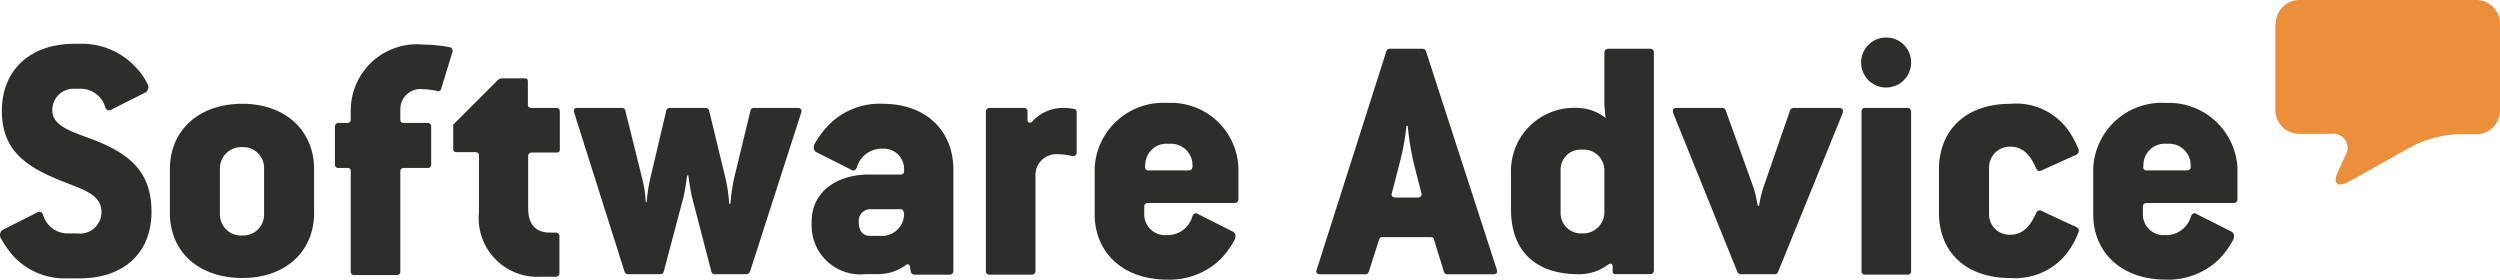 <svg xmlns="http://www.w3.org/2000/svg" xmlns:xlink="http://www.w3.org/1999/xlink" width="140.001" height="15.66" viewBox="0 0 140.001 15.66">
  <defs>
    <linearGradient id="linear-gradient" x1="-13.294" y1="-4.593" x2="-13.294" y2="-4.584" gradientUnits="objectBoundingBox">
      <stop offset="0" stop-color="#f2c069"/>
      <stop offset="1" stop-color="#eb8f3b"/>
    </linearGradient>
  </defs>
  <g id="Normal-Registered" transform="translate(-4.911 -67.356)">
    <path id="Fill-1" d="M132.355,68.687a1.33,1.33,0,0,1,1.33-1.33h9.9a1.33,1.33,0,0,1,1.33,1.33v4.855a1.33,1.33,0,0,1-1.33,1.33h-1.027a6.306,6.306,0,0,0-2.521.653l-3.594,2.007c-.653.35-.91.093-.607-.56l.42-.91a.8.8,0,0,0-.794-1.214h-1.8a1.33,1.33,0,0,1-1.33-1.33V68.687" fill="url(#linear-gradient)"/>
    <path id="Fill-19" d="M127.338,76.9h-2.194a.185.185,0,0,1-.21-.21l.023-.28a1.193,1.193,0,0,1,1.307-1,1.211,1.211,0,0,1,1.307.98l.023.28C127.594,76.809,127.548,76.9,127.338,76.9Zm-1.144-3.781a3.844,3.844,0,0,0-4.061,3.641v2.591c0,2.171,1.61,3.664,4.061,3.664a4.1,4.1,0,0,0,2.964-1.12,4.907,4.907,0,0,0,.794-1.074c.117-.21.07-.42-.07-.49l-1.984-1c-.117-.07-.233-.023-.3.163a1.433,1.433,0,0,1-1.424,1.027,1.162,1.162,0,0,1-1.26-1.144v-.443c0-.14.07-.21.233-.21H130a.2.2,0,0,0,.21-.21v-1.75A3.845,3.845,0,0,0,126.194,73.121Z" fill="#2d2e2c"/>
    <path id="Fill-18" d="M117.512,75.572c.63,0,1.074.4,1.424,1.214.07.14.163.187.3.117l1.96-.887a.251.251,0,0,0,.093-.35,5.172,5.172,0,0,0-.63-1.12,3.609,3.609,0,0,0-3.174-1.377c-2.5,0-3.991,1.494-3.991,3.664v2.451c0,2.171,1.494,3.641,3.991,3.641a3.694,3.694,0,0,0,2.987-1.167,4.368,4.368,0,0,0,.817-1.354.225.225,0,0,0-.093-.327l-1.96-.91c-.14-.07-.233-.023-.3.117-.35.794-.794,1.214-1.424,1.214a1.14,1.14,0,0,1-1.214-1.167V76.715a1.163,1.163,0,0,1,1.214-1.144" fill="#2d2e2c"/>
    <path id="Fill-17" d="M111.747,73.4h-2.381a.186.186,0,0,0-.21.21v8.915a.186.186,0,0,0,.21.21h2.381c.117,0,.187-.07.187-.21V73.611c-.023-.163-.093-.21-.187-.21" fill="#2d2e2c"/>
    <path id="Fill-20" d="M110.534,69.457a1.4,1.4,0,1,0,1.4,1.4,1.39,1.39,0,0,0-1.4-1.4" fill="#2d2e2c"/>
    <path id="Fill-16" d="M107.9,73.4h-2.544a.224.224,0,0,0-.21.163l-1.494,4.318a6.322,6.322,0,0,0-.233,1h-.07a7.793,7.793,0,0,0-.233-1l-1.564-4.341a.2.2,0,0,0-.21-.14H98.794c-.187,0-.233.117-.187.28l3.594,8.892a.224.224,0,0,0,.21.14h1.867a.2.2,0,0,0,.21-.14l3.618-8.892c.047-.163-.023-.28-.21-.28" fill="#2d2e2c"/>
    <path id="Fill-15" d="M94.756,79.259a1.187,1.187,0,0,1-1.237,1.167,1.14,1.14,0,0,1-1.214-1.167v-2.4a1.118,1.118,0,0,1,1.214-1.12,1.151,1.151,0,0,1,1.237,1.12Zm2.567-9.172H94.966a.208.208,0,0,0-.21.21v2.777c0,.3.07.887.07.887a2.6,2.6,0,0,0-1.54-.56,3.536,3.536,0,0,0-3.758,3.641v2.03c0,2.334,1.354,3.641,3.8,3.641a2.69,2.69,0,0,0,1.634-.537c.117-.093.257-.07.257.093v.3a.156.156,0,0,0,.163.14h1.937a.2.2,0,0,0,.21-.21V70.274A.191.191,0,0,0,97.324,70.087Z" fill="#2d2e2c"/>
    <path id="Fill-14" d="M84.3,78.419H83.087c-.21,0-.28-.117-.233-.233l.42-1.634a13.358,13.358,0,0,0,.4-2.147h.07a15.575,15.575,0,0,0,.35,2.147l.42,1.634C84.557,78.279,84.464,78.419,84.3,78.419Zm.467-8.192a.2.2,0,0,0-.21-.14h-1.8a.2.2,0,0,0-.21.14l-3.9,12.23c-.07.163.023.257.21.257h2.521c.093,0,.14-.047.187-.14l.583-1.82c.047-.093.07-.117.21-.117H85c.14,0,.187.023.21.117l.56,1.82c.047.093.07.14.21.14h2.544c.21,0,.257-.093.21-.257Z" fill="#2d2e2c"/>
    <path id="Fill-13" d="M71.441,76.9H69.247a.185.185,0,0,1-.21-.21l.023-.28a1.193,1.193,0,0,1,1.307-1,1.211,1.211,0,0,1,1.307.98l.023.28C71.674,76.809,71.651,76.9,71.441,76.9Zm-1.167-3.781a3.844,3.844,0,0,0-4.061,3.641v2.591c0,2.171,1.61,3.664,4.061,3.664a4.1,4.1,0,0,0,2.964-1.12,4.907,4.907,0,0,0,.794-1.074c.117-.21.07-.42-.07-.49l-1.984-1c-.117-.07-.233-.023-.3.163A1.433,1.433,0,0,1,70.25,80.52a1.162,1.162,0,0,1-1.26-1.144v-.443c0-.14.07-.21.233-.21h4.831a.2.2,0,0,0,.21-.21v-1.75A3.779,3.779,0,0,0,70.274,73.121Z" fill="#2d2e2c"/>
    <path id="Fill-12" d="M65.022,73.448a2.972,2.972,0,0,0-.513-.047,2.322,2.322,0,0,0-1.8.77c-.093.093-.257.07-.257-.093v-.467a.186.186,0,0,0-.21-.21H60.331a.2.2,0,0,0-.21.21v8.915a.186.186,0,0,0,.21.21h2.357a.2.2,0,0,0,.21-.21V77.205a1.164,1.164,0,0,1,1.214-1.214,3.9,3.9,0,0,1,.794.093c.187.047.3-.023.3-.21V73.611a.181.181,0,0,0-.187-.163" fill="#2d2e2c"/>
    <path id="Fill-11" d="M54.4,80.566h-.747c-.42,0-.653-.257-.653-.817a.649.649,0,0,1,.677-.677h1.7c.117,0,.163.21.163.28A1.241,1.241,0,0,1,54.4,80.566Zm-.07-7.4a4.026,4.026,0,0,0-2.847,1.027,5.132,5.132,0,0,0-.934,1.19c-.117.21-.07.42.07.49l1.984,1c.117.07.233.023.3-.163a1.433,1.433,0,0,1,1.424-1.027,1.135,1.135,0,0,1,1.214,1.144v.093a.186.186,0,0,1-.21.21H53.563c-1.774,0-3.2.957-3.2,2.637v.21a2.727,2.727,0,0,0,3.011,2.731h.7A2.668,2.668,0,0,0,55.64,82.2a.129.129,0,0,1,.21.023l.07.35a.2.2,0,0,0,.21.163h1.96a.2.2,0,0,0,.21-.21V76.855C58.3,74.685,56.784,73.168,54.333,73.168Z" fill="#2d2e2c"/>
    <path id="Fill-10" d="M49.572,73.4H47.145a.189.189,0,0,0-.21.163l-.91,3.758a10.3,10.3,0,0,0-.21,1.447h-.07a8.657,8.657,0,0,0-.21-1.447l-.91-3.758a.2.2,0,0,0-.21-.163H42.43a.2.2,0,0,0-.21.163l-.887,3.758a9.543,9.543,0,0,0-.21,1.354h-.047a7.068,7.068,0,0,0-.21-1.354l-.934-3.758a.189.189,0,0,0-.21-.163H37.249c-.187,0-.233.093-.187.257l2.824,8.915a.2.2,0,0,0,.21.14H41.87a.188.188,0,0,0,.21-.14l1.1-4.154c.117-.467.21-1.237.21-1.237h.07a11.908,11.908,0,0,0,.21,1.237l1.074,4.131a.189.189,0,0,0,.21.163H46.7a.224.224,0,0,0,.21-.14l2.871-8.915c.047-.14-.023-.257-.21-.257" fill="#2d2e2c"/>
    <path id="Fill-9" d="M36.059,73.4H34.705c-.187,0-.233-.07-.233-.21v-1.26c0-.14-.047-.187-.187-.187h-1.26a.415.415,0,0,0-.233.093l-2.5,2.5v1.354c0,.14.07.187.21.187h1c.187,0,.233.07.233.21v3.127a3.289,3.289,0,0,0,3.407,3.641h.84c.187,0,.257-.07.257-.21V80.59a.2.2,0,0,0-.21-.21h-.327c-.817,0-1.214-.49-1.214-1.354V76.108c0-.14.07-.21.233-.21h1.354c.14,0,.187-.047.187-.187V73.588c-.023-.14-.07-.187-.21-.187" fill="#2d2e2c"/>
    <path id="Fill-8" d="M30.061,69.994a7.926,7.926,0,0,0-1.424-.14,3.707,3.707,0,0,0-4.084,3.688v.49a.186.186,0,0,1-.21.21h-.467a.2.2,0,0,0-.21.21v2.1a.186.186,0,0,0,.21.21h.467c.187,0,.21.07.21.21V82.55a.186.186,0,0,0,.21.21H27.12a.186.186,0,0,0,.21-.21V76.972a.186.186,0,0,1,.21-.21h1.307a.186.186,0,0,0,.21-.21v-2.1a.186.186,0,0,0-.21-.21H27.54c-.163,0-.21-.07-.21-.21v-.537a1.125,1.125,0,0,1,1.26-1.144,4.091,4.091,0,0,1,.77.093.176.176,0,0,0,.257-.117l.63-2.054a.213.213,0,0,0-.187-.28" fill="#2d2e2c"/>
    <path id="Fill-7" d="M19.7,79.376a1.167,1.167,0,0,1-1.214,1.167,1.18,1.18,0,0,1-1.26-1.167V76.762a1.194,1.194,0,0,1,1.26-1.167A1.167,1.167,0,0,1,19.7,76.762Zm-1.214-6.208c-2.451,0-4.061,1.494-4.061,3.664v2.451c0,2.171,1.61,3.641,4.061,3.641,2.4,0,4.014-1.47,4.014-3.641V76.832C22.5,74.661,20.888,73.168,18.484,73.168Z" fill="#2d2e2c"/>
    <path id="Fill-4" d="M10.129,75.175c-1.1-.42-2.287-.724-2.287-1.634a1.183,1.183,0,0,1,1.237-1.214h.3a1.433,1.433,0,0,1,1.424,1.027c.07.187.187.21.3.163l1.984-1a.367.367,0,0,0,.07-.49,3.616,3.616,0,0,0-.607-.864,4.089,4.089,0,0,0-3.174-1.354h-.3c-2.5,0-4.061,1.494-4.061,3.758,0,2.311,1.494,3.174,3.337,3.921,1.214.49,2.241.747,2.241,1.75a1.2,1.2,0,0,1-1.354,1.19h-.49A1.433,1.433,0,0,1,7.328,79.4c-.07-.187-.187-.21-.3-.163l-1.984,1a.367.367,0,0,0-.07.49,6.131,6.131,0,0,0,.653.934,3.932,3.932,0,0,0,3.1,1.284h.63c2.544,0,4.038-1.47,4.038-3.734,0-2.357-1.377-3.291-3.267-4.038" fill="#2d2e2c"/>
  </g>
</svg>
